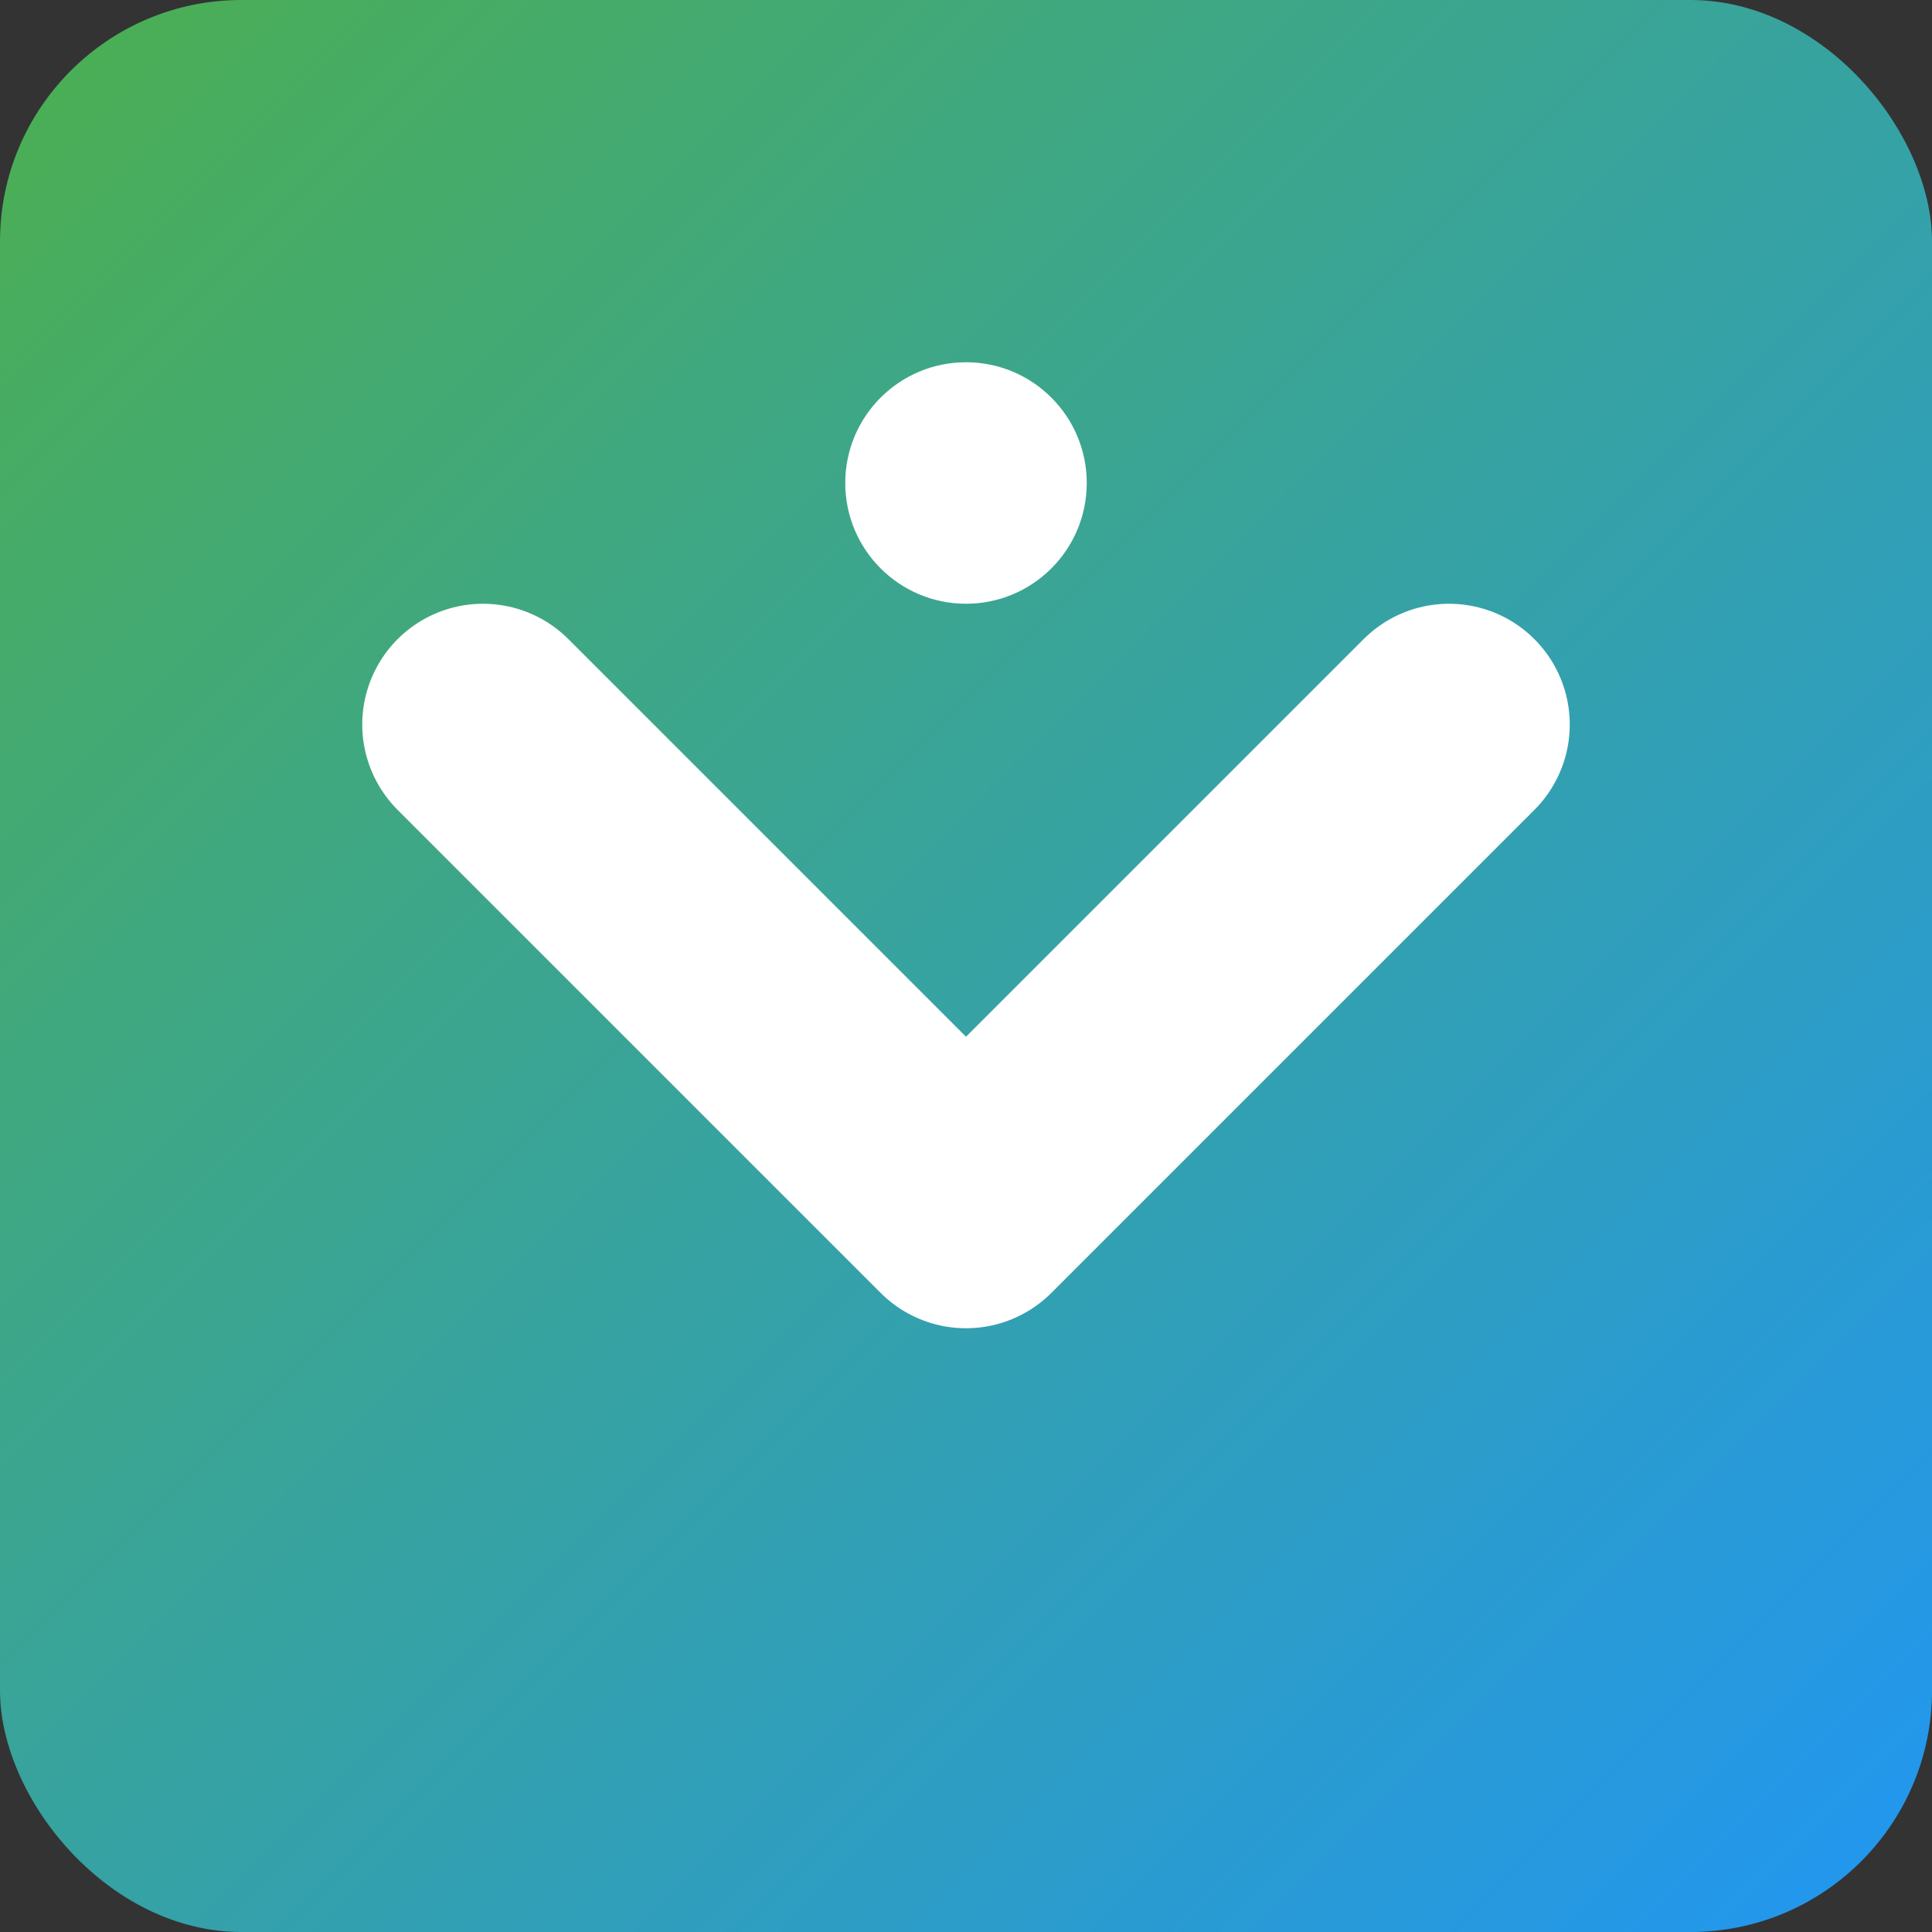 <svg width="16" height="16" viewBox="0 0 16 16" xmlns="http://www.w3.org/2000/svg">
  <rect x="0" y="0" width="16" height="16" fill="#333333" stroke="none"/>
  <defs>
    <linearGradient id="gradient" x1="0%" y1="0%" x2="100%" y2="100%">
      <stop offset="0%" style="stop-color:#4CAF50;stop-opacity:1" />
      <stop offset="100%" style="stop-color:#2196F3;stop-opacity:1" />
    </linearGradient>
  </defs>
  <rect width="16" height="16" rx="2" fill="url(#gradient)"/>
  <path d="M4 6 L8 10 L12 6" stroke="white" stroke-width="2" fill="none" stroke-linecap="round" stroke-linejoin="round"/>
  <circle cx="8" cy="4" r="1" fill="white"/>
</svg>